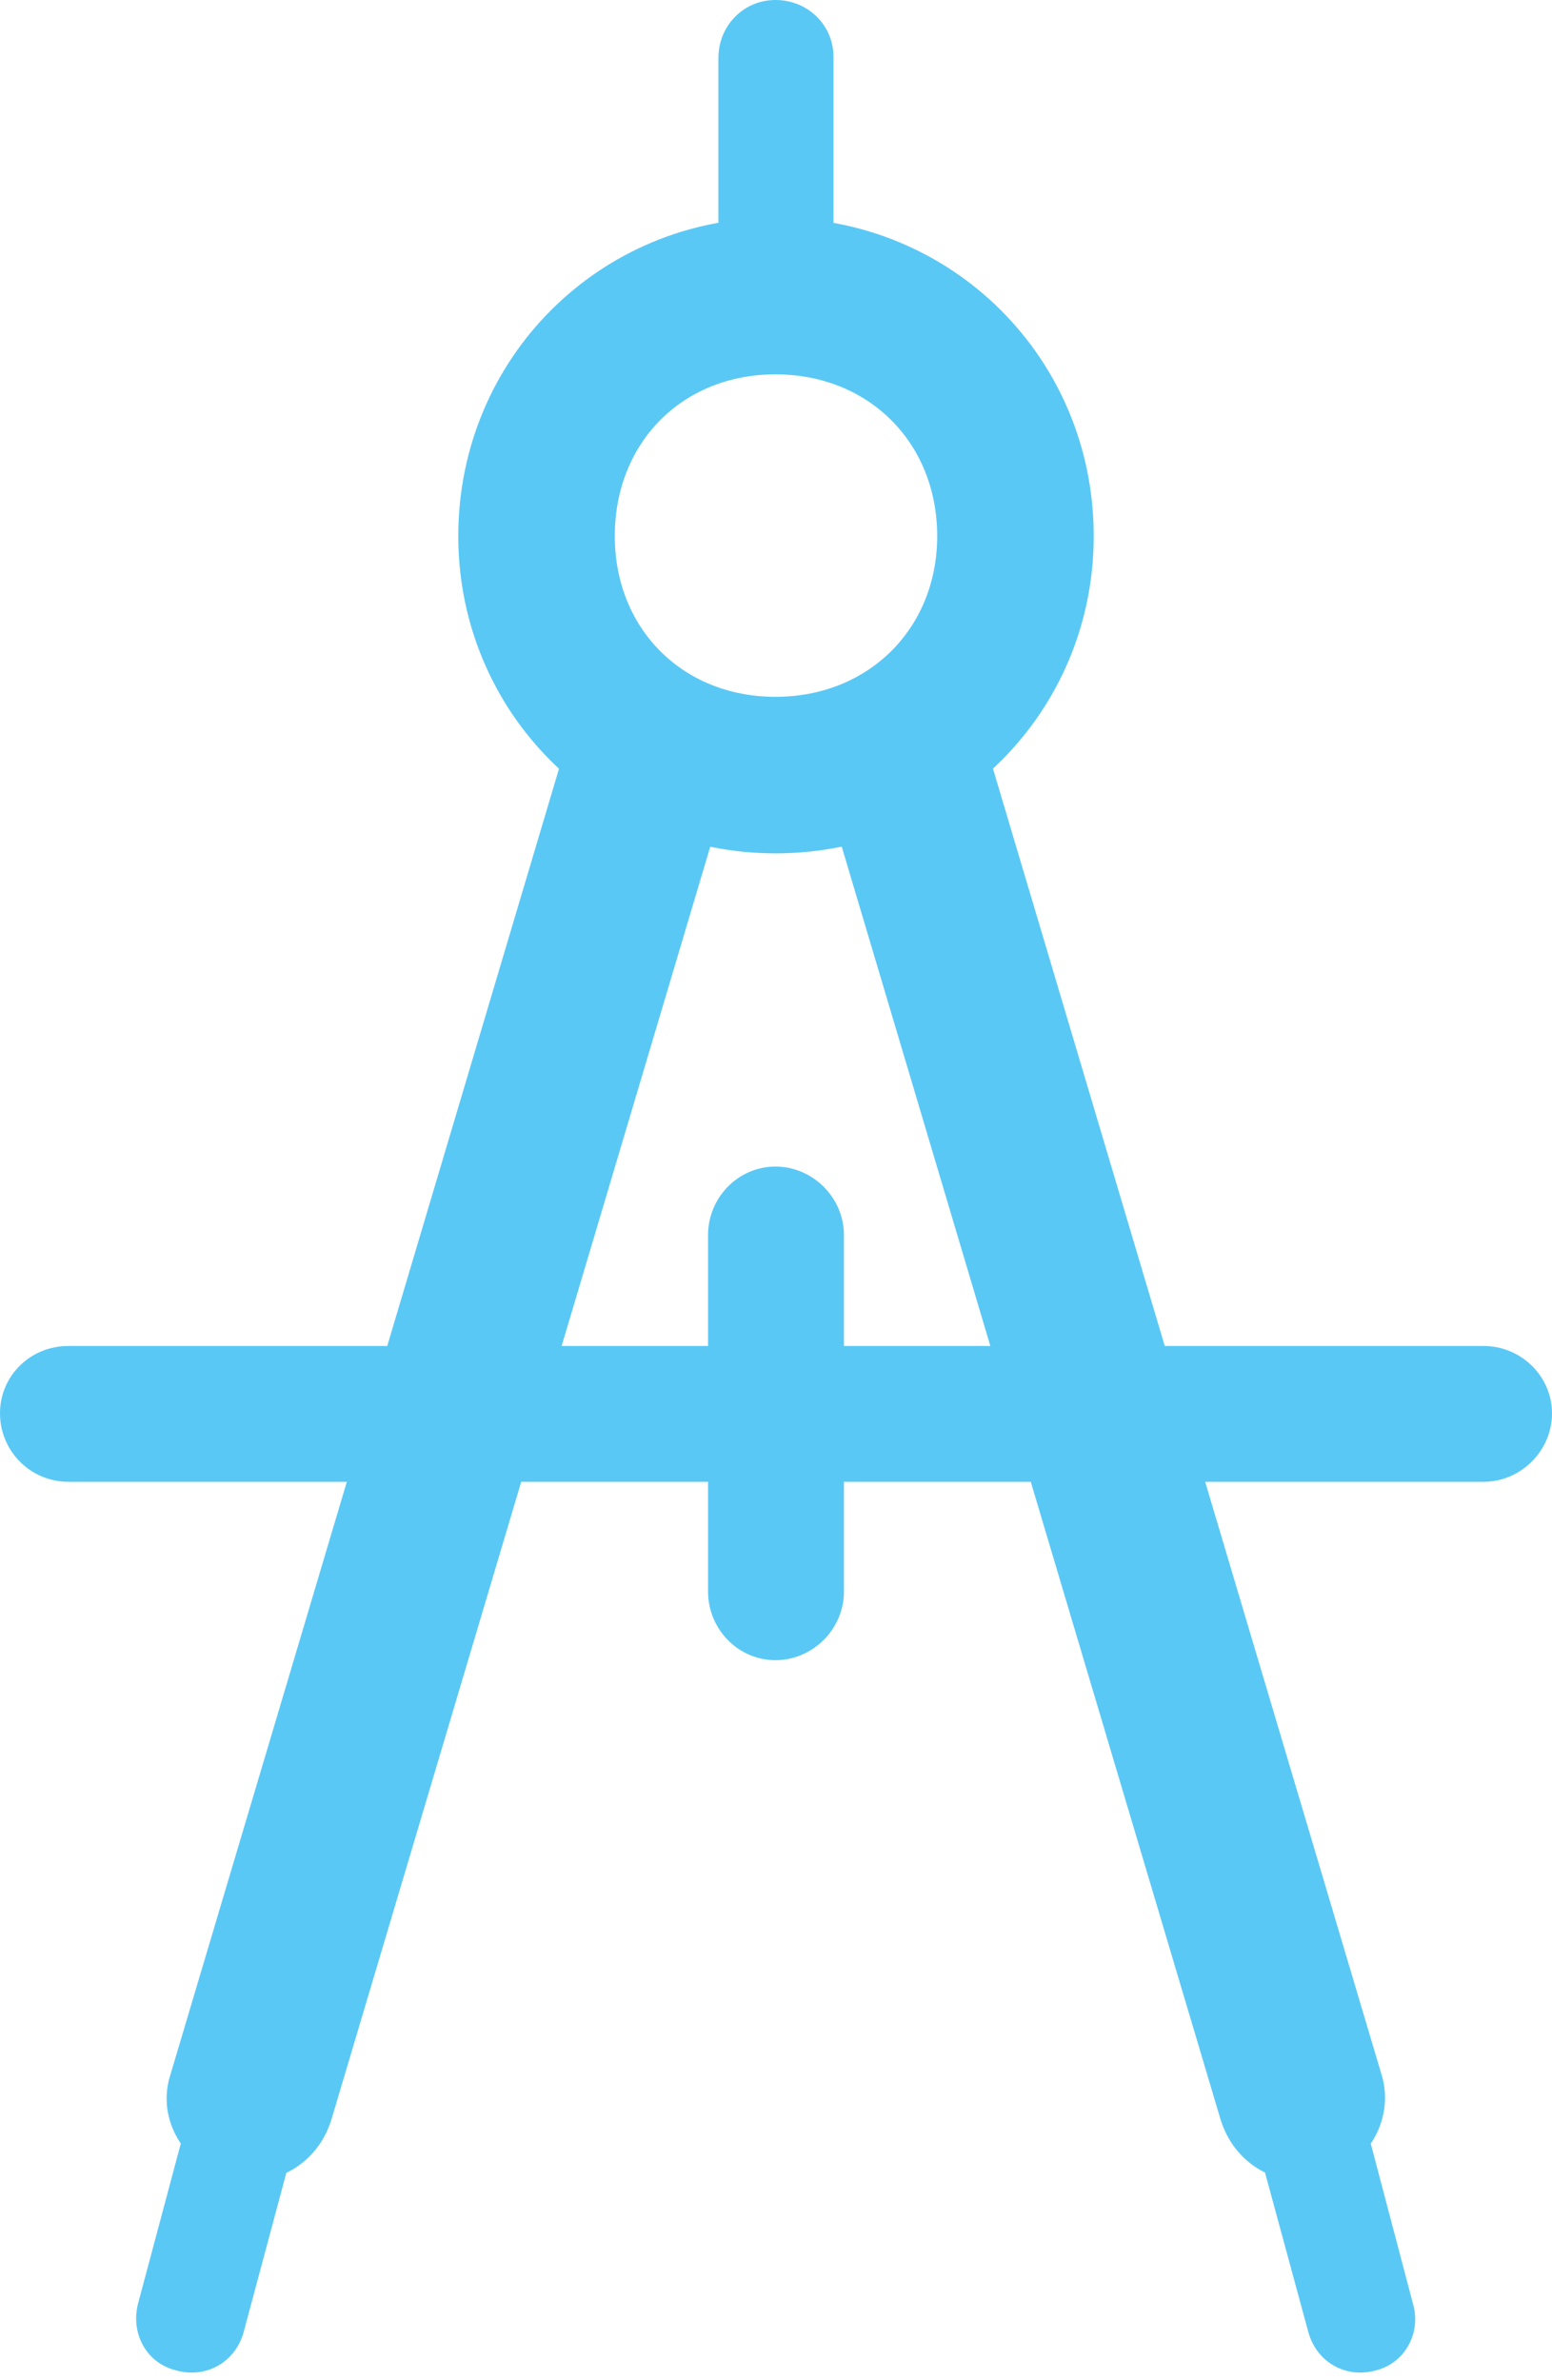<?xml version="1.0" encoding="UTF-8"?>
<!--Generator: Apple Native CoreSVG 175.5-->
<!DOCTYPE svg
PUBLIC "-//W3C//DTD SVG 1.1//EN"
       "http://www.w3.org/Graphics/SVG/1.1/DTD/svg11.dtd">
<svg version="1.1" xmlns="http://www.w3.org/2000/svg" xmlns:xlink="http://www.w3.org/1999/xlink" width="18.274" height="28.015">
 <g>
  <rect height="28.015" opacity="0" width="18.274" x="0" y="0"/>
  <path d="M8.459 3.821L9.814 3.821L9.814 0.671C9.814 0.293 9.509 0 9.131 0C8.752 0 8.459 0.305 8.459 0.684ZM9.131 10.046C11.218 10.046 12.878 8.386 12.878 6.311C12.878 4.224 11.218 2.563 9.131 2.563C7.056 2.563 5.396 4.224 5.396 6.311C5.396 8.386 7.056 10.046 9.131 10.046ZM9.131 8.203C8.032 8.203 7.239 7.397 7.239 6.311C7.239 5.212 8.032 4.407 9.131 4.407C10.229 4.407 11.035 5.212 11.035 6.311C11.035 7.397 10.229 8.203 9.131 8.203ZM8.63 9.07L6.714 8.606L2.002 24.439C1.843 24.951 2.173 25.5 2.698 25.635C3.223 25.781 3.748 25.476 3.906 24.939ZM2.527 23.743L1.624 27.124C1.538 27.466 1.721 27.82 2.075 27.905C2.429 28.003 2.771 27.808 2.869 27.454L3.772 24.084ZM9.644 9.07L14.368 24.939C14.526 25.476 15.051 25.781 15.576 25.635C16.101 25.5 16.419 24.951 16.272 24.439L11.56 8.606ZM15.747 23.743L14.49 24.084L15.405 27.454C15.503 27.808 15.845 28.003 16.199 27.905C16.541 27.82 16.736 27.466 16.638 27.124ZM0.806 15.845C0.354 15.845 0 16.199 0 16.638C0 17.078 0.354 17.444 0.806 17.444L17.468 17.444C17.908 17.444 18.274 17.078 18.274 16.638C18.274 16.199 17.908 15.845 17.468 15.845ZM9.937 14.539C9.937 14.099 9.57 13.733 9.131 13.733C8.691 13.733 8.337 14.099 8.337 14.539L8.337 18.738C8.337 19.177 8.691 19.544 9.131 19.544C9.57 19.544 9.937 19.177 9.937 18.738Z" fill="#5ac8f5"/>
 </g>
</svg>
